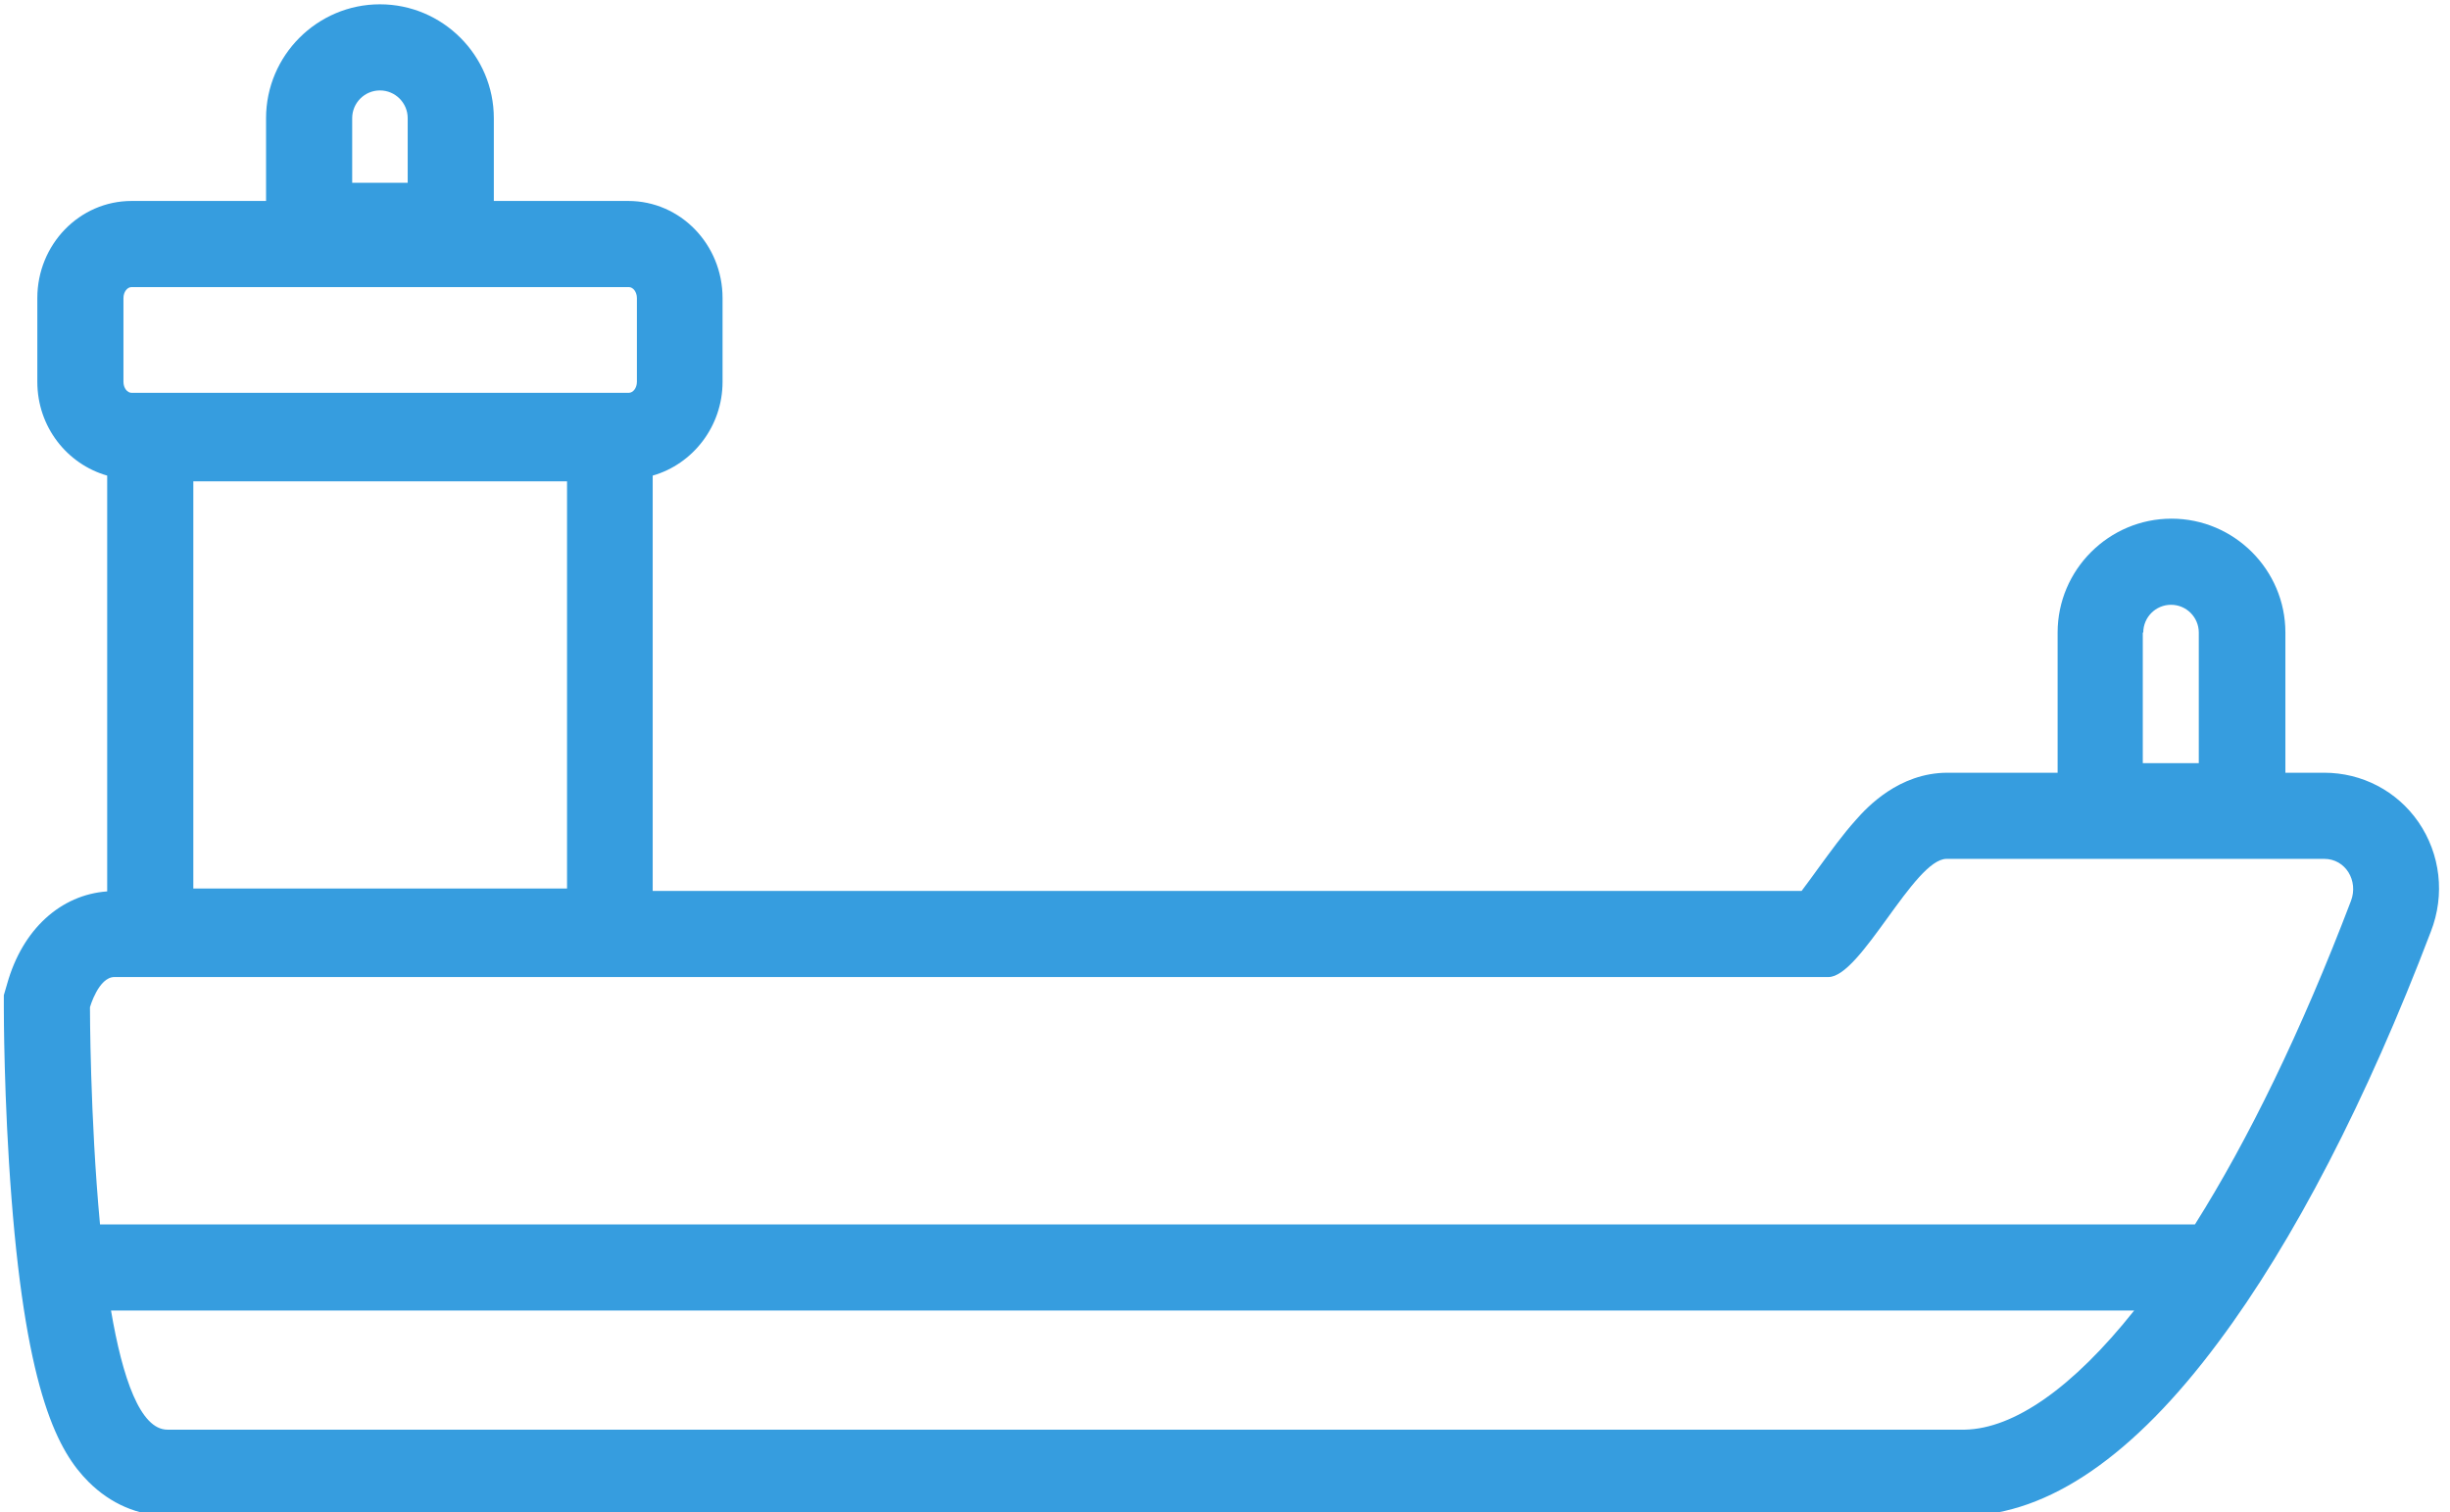 <?xml version="1.0" encoding="utf-8"?>
<!-- Generator: Adobe Illustrator 25.0.1, SVG Export Plug-In . SVG Version: 6.00 Build 0)  -->
<svg version="1.1" id="Layer_1" xmlns:svgjs="http://svgjs.com/svgjs"
	 xmlns="http://www.w3.org/2000/svg" xmlns:xlink="http://www.w3.org/1999/xlink" x="0px" y="0px" viewBox="0 0 512 316"
	 style="enable-background:new 0 0 512 316;" xml:space="preserve">
<style type="text/css">
	.st0{fill:#369DDF;}
</style>
<g>
	<path class="st0" d="M-103.8,196.4h-17.1v-17.1c0-4.7-3.8-8.5-8.5-8.5s-8.5,3.8-8.5,8.5v17.1H-155v-8.5c0-4.7-3.8-8.5-8.5-8.5
		s-8.5,3.8-8.5,8.5v8.5h-25.6c-1.7,0-3.3,0.5-4.7,1.4l-21,13.9v-41c0-4.7-3.8-8.5-8.5-8.5h-8.5v-42.7c0-4.7-3.8-8.5-8.5-8.5h-153.7
		c-4.7,0-8.5,3.8-8.5,8.5v42.7h-17.1v-8.5c0-4.7-3.8-8.5-8.5-8.5h-25.6v-23l13.1-19.6h12.5c3.9,0,7.3-2.7,8.3-6.5l8.5-34.1
		c0.6-2.5,0.1-5.3-1.5-7.3c-1.6-2.1-4.1-3.3-6.7-3.3h-51.3V43c0-10.8-6.9-20.4-17.1-24V8.6c0-4.7-3.8-8.5-8.5-8.5
		c-4.7,0-8.5,3.8-8.5,8.5v10.1c-10.2,3.6-17,13.2-17.1,24v8.5h-51.2c-2.6,0-5.1,1.2-6.7,3.3c-1.6,2.1-2.2,4.8-1.5,7.3l8.5,34.1
		c0.9,3.8,4.4,6.5,8.3,6.5h12.5l13,19.7v23h-25.6c-4.7,0-8.5,3.8-8.5,8.5v59.7h-17.1c-2.7,0-5.2,1.3-6.8,3.4c-1.6,2.2-2.1,5-1.3,7.5
		l25.6,85.6c1.1,3.6,4.4,6.1,8.2,6.1H-155c3.9,0,7.3-2.7,8.3-6.5l3.2-13c3.2-12.7,9.1-24.5,17.5-34.5l28.7-34.4c1.3-1.5,2-3.5,2-5.5
		v-17.1C-95.3,200.3-99.1,196.4-103.8,196.4z M-240.4,179.3v34.1h-34.1v-34.1L-240.4,179.3L-240.4,179.3z M-291.6,128.1h34.1v34.1
		h-34.1V128.1z M-291.6,179.3v34.1h-34.1v-34.1L-291.6,179.3L-291.6,179.3z M-342.8,128.1h34.1v34.1h-34.1V128.1z M-342.8,179.3
		v34.1h-34.1v-34.1L-342.8,179.3L-342.8,179.3z M-394,128.1h34.1v34.1H-394V128.1L-394,128.1z M-428.1,179.3h34.1v34.1h-34.1
		L-428.1,179.3L-428.1,179.3z M-513.4,42.8c0-4.7,3.8-8.5,8.5-8.5c4.7,0,8.5,3.8,8.5,8.5v8.5h-17V42.8z M-566.5,85.4l-4.3-17.1
		h131.7l-4.2,17.1H-566.5z M-531.9,114.8l-8.2-12.3h70.5l-8.2,12.3c-0.9,1.4-1.4,3.1-1.4,4.7v25.6h-51.3v-25.6
		C-530.5,117.9-531,116.2-531.9,114.8z M-564.6,162.3h119.5v51.2h-119.5V162.3z M-160.1,292.3l-1.6,6.5h-405.1l-5.1-17.1h415.2
		C-158,285.3-159.1,288.8-160.1,292.3z M-112.4,218.9l-26.7,32.1c-3.5,4.3-6.7,8.9-9.4,13.7h-428.6l-10.2-34.2h364
		c1.7,0,3.3-0.5,4.7-1.4l23.4-15.6h82.8L-112.4,218.9L-112.4,218.9z"/>
	<path class="st0" d="M-547.6,179.3h17.1v17.1h-17.1V179.3z"/>
	<path class="st0" d="M-513.4,179.3h17.1v17.1h-17.1V179.3z"/>
	<path class="st0" d="M-479.3,179.3h17.1v17.1h-17.1V179.3z"/>
</g>
<path class="st0" d="M505.4,171.8c-4.5-6.5-11.8-10.3-19.7-10.3h-8.1v-2v-27.3c0-13.1-10.7-23.8-23.8-23.8
	c-13.1,0-23.8,10.7-23.8,23.8v27.3v2h-23c-10.2,0-16.9,7.3-19.1,9.8c-2.8,3.1-5.3,6.6-7.8,10c-1,1.4-2.4,3.3-3.6,4.9H136.4v-0.5
	v-85.1v-1.2C144.8,97,151,89.1,151,79.8V62.3c0-11.2-8.8-20.3-19.7-20.3h-28.1v-3.8V24.7c0-13.1-10.7-23.8-23.8-23.8
	S55.6,11.6,55.6,24.7v13.5V42H27.5C16.6,42,7.8,51.1,7.8,62.3v17.5c0,9.4,6.2,17.2,14.6,19.6v1.2v85.1v0.6
	c-9.7,0.7-17.7,7.9-20.9,19.3L0.8,208l0,2.5c0,0.8,0,19.4,1.6,39.9c3.2,41.2,9.9,53.1,16.1,59.3c4.6,4.6,10.4,7.1,16.5,7.1
	c27.2,0,67.5,0,119.7,0c61.4,0,128.2,0,178.1,0c29.8,0,53.7,0,66.7,0c10.8,0,11,0,11.3,0c17.3-0.3,35.1-12.5,52.8-36.3
	c15.7-21,31-50.6,44.4-85.8C511,187,510,178.5,505.4,171.8z M447.9,132.2c0-3.2,2.6-5.8,5.8-5.8s5.8,2.6,5.8,5.8v27.3h-11.7V132.2z
	 M73.6,24.7c0-3.2,2.6-5.8,5.8-5.8s5.8,2.6,5.8,5.8v13.5H73.6V24.7z M40.4,100.6h78.1v85.1H40.4V100.6z M25.8,62.3
	c0-1.3,0.8-2.3,1.7-2.3h103.9c0.9,0,1.7,1,1.7,2.3v17.5c0,1.3-0.8,2.3-1.7,2.3H27.5c-0.9,0-1.7-1-1.7-2.3V62.3z M410.6,298.8
	c-0.3,0-4.2,0-11,0c-35,0-146.8,0-244.9,0c-46.1,0-89.1,0-119.7,0c0,0,0,0,0,0c-5.7,0-9.4-10.8-11.8-24.9H446
	C433.2,290,420.9,298.6,410.6,298.8z M491.3,188.3c-10.4,27.3-21.5,50-32.6,67.6H20.9c-2.1-22.5-2.1-45.4-2.1-45.4s1.8-6.3,5.1-6.3
	h358.2c6.8,0,17.9-24.7,24.7-24.7h78.9C490.2,179.5,492.9,184.1,491.3,188.3z"/>
</svg>
